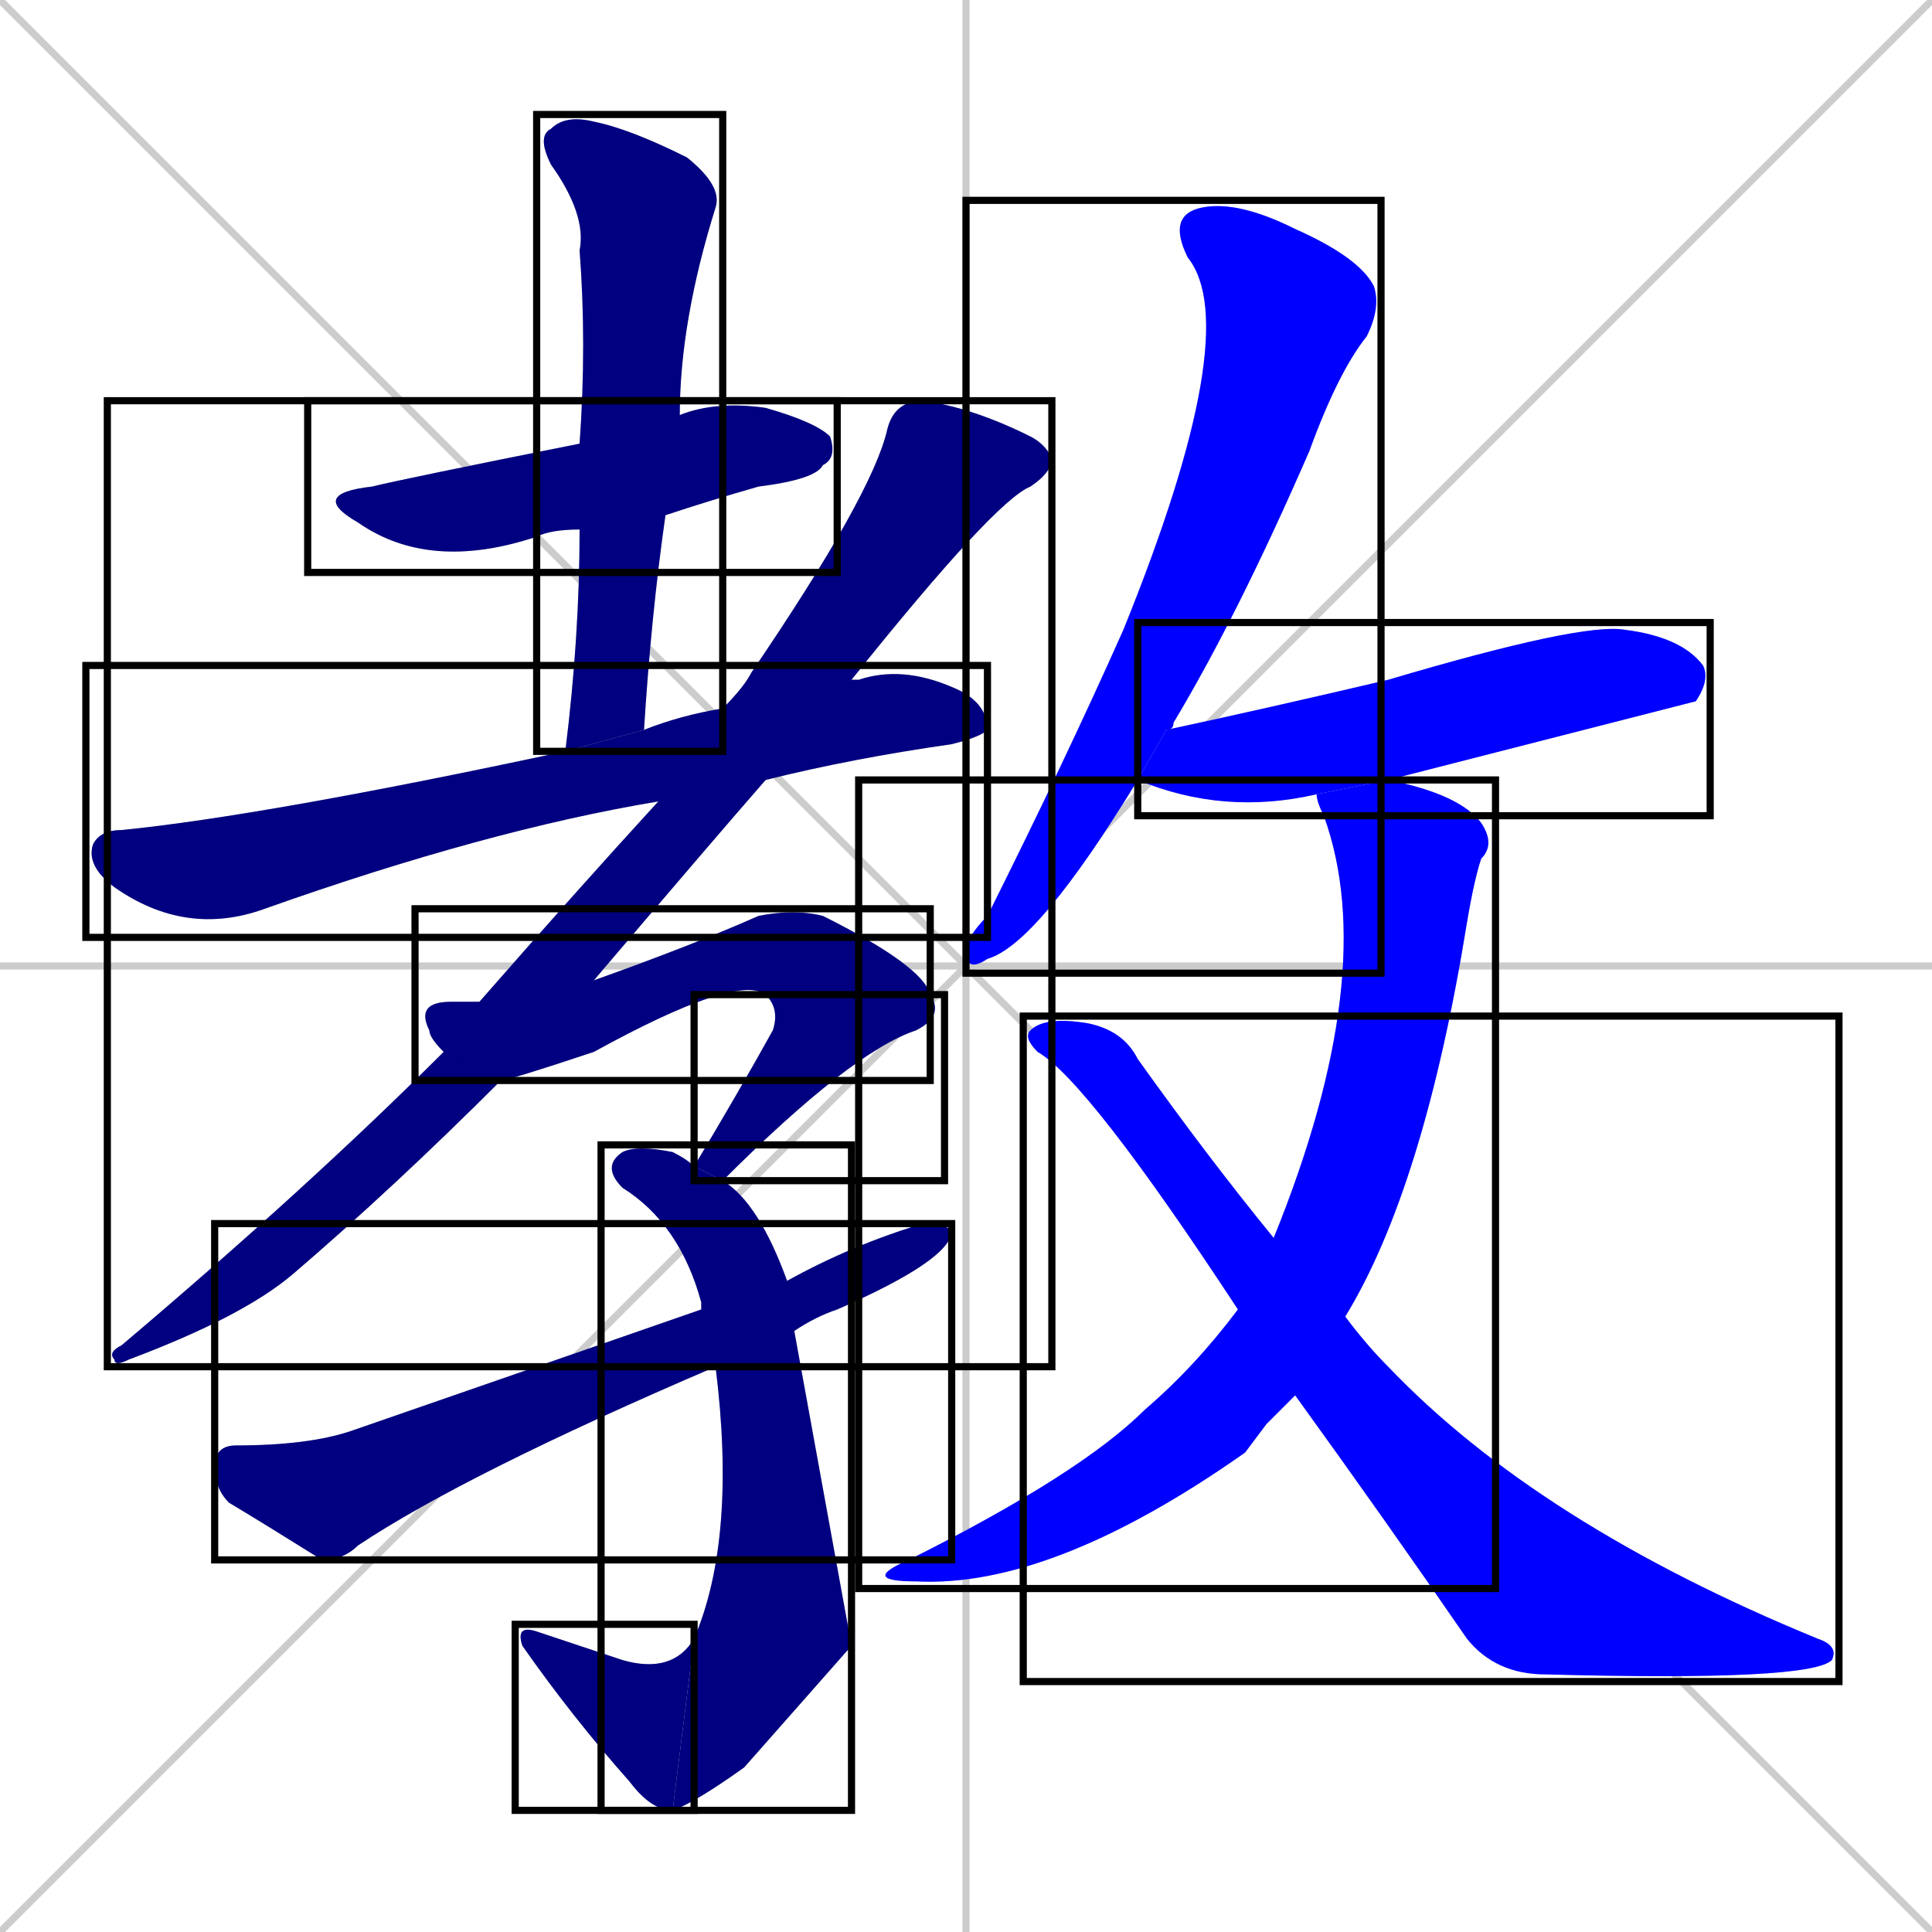 <svg xmlns="http://www.w3.org/2000/svg" xmlns:xlink="http://www.w3.org/1999/xlink" width="270" height="270"><defs><clipPath id="clip-mask-1"><use xlink:href="#rect-1" /></clipPath><clipPath id="clip-mask-2"><use xlink:href="#rect-2" /></clipPath><clipPath id="clip-mask-3"><use xlink:href="#rect-3" /></clipPath><clipPath id="clip-mask-4"><use xlink:href="#rect-4" /></clipPath><clipPath id="clip-mask-5"><use xlink:href="#rect-5" /></clipPath><clipPath id="clip-mask-6"><use xlink:href="#rect-6" /></clipPath><clipPath id="clip-mask-7"><use xlink:href="#rect-7" /></clipPath><clipPath id="clip-mask-8"><use xlink:href="#rect-8" /></clipPath><clipPath id="clip-mask-9"><use xlink:href="#rect-9" /></clipPath><clipPath id="clip-mask-10"><use xlink:href="#rect-10" /></clipPath><clipPath id="clip-mask-11"><use xlink:href="#rect-11" /></clipPath><clipPath id="clip-mask-12"><use xlink:href="#rect-12" /></clipPath><clipPath id="clip-mask-13"><use xlink:href="#rect-13" /></clipPath></defs><path d="M 0 0 L 270 270 M 270 0 L 0 270 M 135 0 L 135 270 M 0 135 L 270 135" stroke="#CCCCCC" /><path d="M 81 74 Q 77 74 75 75 Q 60 80 50 73 Q 43 69 52 68 Q 56 67 81 62 L 95 58 Q 100 56 107 57 Q 114 59 116 61 Q 117 64 115 65 Q 114 67 106 68 Q 99 70 93 72" fill="#CCCCCC"/><path d="M 79 105 Q 81 89 81 74 L 81 62 Q 82 48 81 35 Q 82 30 77 23 Q 75 19 77 18 Q 79 16 83 17 Q 88 18 96 22 Q 101 26 100 29 Q 95 45 95 58 L 93 72 Q 91 86 90 102" fill="#CCCCCC"/><path d="M 92 112 Q 68 116 37 127 Q 26 131 16 124 Q 12 121 13 118 Q 14 116 17 116 Q 37 114 79 105 L 90 102 Q 95 100 101 99 L 119 95 Q 119 95 120 95 Q 126 93 133 96 Q 138 98 138 102 Q 137 103 133 104 Q 119 106 107 109" fill="#CCCCCC"/><path d="M 70 151 Q 55 166 41 178 Q 34 184 18 190 Q 16 191 16 190 Q 15 189 17 188 Q 43 166 62 147 L 67 140 Q 81 124 92 112 L 101 99 Q 104 96 105 94 Q 122 69 124 60 Q 125 56 129 56 Q 136 57 144 61 Q 146 62 147 64 Q 147 66 144 68 Q 139 70 119 95 L 107 109 Q 100 117 83 137" fill="#CCCCCC"/><path d="M 107 139 Q 103 136 83 147 Q 71 151 70 151 L 62 147 Q 60 145 60 144 Q 58 140 63 140 Q 65 140 67 140 L 83 137 Q 97 132 106 128 Q 111 127 115 128 Q 129 135 130 139" fill="#CCCCCC"/><path d="M 97 163 Q 103 153 108 144 Q 109 141 107 139 L 130 139 Q 132 142 128 144 Q 119 147 101 165" fill="#CCCCCC"/><path d="M 119 230 L 104 247 Q 97 252 94 253 L 97 229 Q 103 215 100 191 L 98 183 Q 98 182 98 182 Q 95 171 87 166 Q 84 163 87 161 Q 89 160 94 161 Q 96 162 97 163 L 101 165 Q 106 168 110 179 L 111 186" fill="#CCCCCC"/><path d="M 94 253 Q 91 253 88 249 Q 80 240 73 230 Q 72 227 75 228 Q 81 230 87 232 Q 94 234 97 229" fill="#CCCCCC"/><path d="M 100 191 Q 65 206 50 216 Q 48 218 45 218 Q 37 213 32 210 Q 30 208 30 205 Q 30 202 33 202 Q 43 202 49 200 Q 75 191 98 183 L 110 179 Q 119 174 129 171 Q 132 171 133 172 Q 133 176 117 183 Q 114 184 111 186" fill="#CCCCCC"/><path d="M 159 109 Q 145 132 138 134 Q 135 136 135 133 Q 135 131 138 128 Q 149 106 157 88 Q 174 46 166 36 Q 163 30 168 29 Q 173 28 181 32 Q 190 36 192 40 Q 193 43 191 47 Q 187 52 183 63 Q 173 86 164 101 Q 164 102 163 102" fill="#CCCCCC"/><path d="M 184 111 Q 171 114 159 109 L 163 102 Q 177 99 194 95 Q 221 87 227 88 Q 235 89 238 93 Q 239 95 237 98 Q 237 98 194 109" fill="#CCCCCC"/><path d="M 177 199 L 174 203 Q 147 222 128 221 Q 120 221 127 218 Q 151 206 160 197 Q 167 191 173 183 L 178 173 Q 193 136 185 114 Q 184 112 184 111 L 194 109 Q 204 111 207 115 Q 209 118 207 120 Q 206 123 205 129 Q 199 166 188 184 L 181 195" fill="#CCCCCC"/><path d="M 173 183 Q 152 151 145 147 Q 143 145 144 144 Q 146 142 152 143 Q 157 144 159 148 Q 169 162 178 173 L 188 184 Q 191 188 194 191 Q 215 213 254 229 Q 257 230 256 232 Q 253 235 216 234 Q 209 234 205 229 Q 194 213 181 195" fill="#CCCCCC"/><path d="M 81 74 Q 77 74 75 75 Q 60 80 50 73 Q 43 69 52 68 Q 56 67 81 62 L 95 58 Q 100 56 107 57 Q 114 59 116 61 Q 117 64 115 65 Q 114 67 106 68 Q 99 70 93 72" fill="#000080" clip-path="url(#clip-mask-1)" /><path d="M 79 105 Q 81 89 81 74 L 81 62 Q 82 48 81 35 Q 82 30 77 23 Q 75 19 77 18 Q 79 16 83 17 Q 88 18 96 22 Q 101 26 100 29 Q 95 45 95 58 L 93 72 Q 91 86 90 102" fill="#000080" clip-path="url(#clip-mask-2)" /><path d="M 92 112 Q 68 116 37 127 Q 26 131 16 124 Q 12 121 13 118 Q 14 116 17 116 Q 37 114 79 105 L 90 102 Q 95 100 101 99 L 119 95 Q 119 95 120 95 Q 126 93 133 96 Q 138 98 138 102 Q 137 103 133 104 Q 119 106 107 109" fill="#000080" clip-path="url(#clip-mask-3)" /><path d="M 70 151 Q 55 166 41 178 Q 34 184 18 190 Q 16 191 16 190 Q 15 189 17 188 Q 43 166 62 147 L 67 140 Q 81 124 92 112 L 101 99 Q 104 96 105 94 Q 122 69 124 60 Q 125 56 129 56 Q 136 57 144 61 Q 146 62 147 64 Q 147 66 144 68 Q 139 70 119 95 L 107 109 Q 100 117 83 137" fill="#000080" clip-path="url(#clip-mask-4)" /><path d="M 107 139 Q 103 136 83 147 Q 71 151 70 151 L 62 147 Q 60 145 60 144 Q 58 140 63 140 Q 65 140 67 140 L 83 137 Q 97 132 106 128 Q 111 127 115 128 Q 129 135 130 139" fill="#000080" clip-path="url(#clip-mask-5)" /><path d="M 97 163 Q 103 153 108 144 Q 109 141 107 139 L 130 139 Q 132 142 128 144 Q 119 147 101 165" fill="#000080" clip-path="url(#clip-mask-6)" /><path d="M 119 230 L 104 247 Q 97 252 94 253 L 97 229 Q 103 215 100 191 L 98 183 Q 98 182 98 182 Q 95 171 87 166 Q 84 163 87 161 Q 89 160 94 161 Q 96 162 97 163 L 101 165 Q 106 168 110 179 L 111 186" fill="#000080" clip-path="url(#clip-mask-7)" /><path d="M 94 253 Q 91 253 88 249 Q 80 240 73 230 Q 72 227 75 228 Q 81 230 87 232 Q 94 234 97 229" fill="#000080" clip-path="url(#clip-mask-8)" /><path d="M 100 191 Q 65 206 50 216 Q 48 218 45 218 Q 37 213 32 210 Q 30 208 30 205 Q 30 202 33 202 Q 43 202 49 200 Q 75 191 98 183 L 110 179 Q 119 174 129 171 Q 132 171 133 172 Q 133 176 117 183 Q 114 184 111 186" fill="#000080" clip-path="url(#clip-mask-9)" /><path d="M 159 109 Q 145 132 138 134 Q 135 136 135 133 Q 135 131 138 128 Q 149 106 157 88 Q 174 46 166 36 Q 163 30 168 29 Q 173 28 181 32 Q 190 36 192 40 Q 193 43 191 47 Q 187 52 183 63 Q 173 86 164 101 Q 164 102 163 102" fill="#0000ff" clip-path="url(#clip-mask-10)" /><path d="M 184 111 Q 171 114 159 109 L 163 102 Q 177 99 194 95 Q 221 87 227 88 Q 235 89 238 93 Q 239 95 237 98 Q 237 98 194 109" fill="#0000ff" clip-path="url(#clip-mask-11)" /><path d="M 177 199 L 174 203 Q 147 222 128 221 Q 120 221 127 218 Q 151 206 160 197 Q 167 191 173 183 L 178 173 Q 193 136 185 114 Q 184 112 184 111 L 194 109 Q 204 111 207 115 Q 209 118 207 120 Q 206 123 205 129 Q 199 166 188 184 L 181 195" fill="#0000ff" clip-path="url(#clip-mask-12)" /><path d="M 173 183 Q 152 151 145 147 Q 143 145 144 144 Q 146 142 152 143 Q 157 144 159 148 Q 169 162 178 173 L 188 184 Q 191 188 194 191 Q 215 213 254 229 Q 257 230 256 232 Q 253 235 216 234 Q 209 234 205 229 Q 194 213 181 195" fill="#0000ff" clip-path="url(#clip-mask-13)" /><rect x="43" y="56" width="74" height="24" id="rect-1" fill="transparent" stroke="#000000"><animate attributeName="x" from="-31" to="43" dur="0.274" begin="0; animate13.end + 1s" id="animate1" fill="freeze"/></rect><rect x="75" y="16" width="26" height="89" id="rect-2" fill="transparent" stroke="#000000"><set attributeName="y" to="-73" begin="0; animate13.end + 1s" /><animate attributeName="y" from="-73" to="16" dur="0.330" begin="animate1.end + 0.5" id="animate2" fill="freeze"/></rect><rect x="12" y="93" width="126" height="38" id="rect-3" fill="transparent" stroke="#000000"><set attributeName="x" to="-114" begin="0; animate13.end + 1s" /><animate attributeName="x" from="-114" to="12" dur="0.467" begin="animate2.end + 0.5" id="animate3" fill="freeze"/></rect><rect x="15" y="56" width="132" height="135" id="rect-4" fill="transparent" stroke="#000000"><set attributeName="y" to="-79" begin="0; animate13.end + 1s" /><animate attributeName="y" from="-79" to="56" dur="0.500" begin="animate3.end + 0.5" id="animate4" fill="freeze"/></rect><rect x="58" y="127" width="72" height="24" id="rect-5" fill="transparent" stroke="#000000"><set attributeName="x" to="-14" begin="0; animate13.end + 1s" /><animate attributeName="x" from="-14" to="58" dur="0.267" begin="animate4.end + 0.5" id="animate5" fill="freeze"/></rect><rect x="97" y="139" width="35" height="26" id="rect-6" fill="transparent" stroke="#000000"><set attributeName="y" to="113" begin="0; animate13.end + 1s" /><animate attributeName="y" from="113" to="139" dur="0.096" begin="animate5.end" id="animate6" fill="freeze"/></rect><rect x="84" y="160" width="35" height="93" id="rect-7" fill="transparent" stroke="#000000"><set attributeName="y" to="67" begin="0; animate13.end + 1s" /><animate attributeName="y" from="67" to="160" dur="0.344" begin="animate6.end + 0.5" id="animate7" fill="freeze"/></rect><rect x="72" y="227" width="25" height="26" id="rect-8" fill="transparent" stroke="#000000"><set attributeName="x" to="97" begin="0; animate13.end + 1s" /><animate attributeName="x" from="97" to="72" dur="0.093" begin="animate7.end" id="animate8" fill="freeze"/></rect><rect x="30" y="171" width="103" height="47" id="rect-9" fill="transparent" stroke="#000000"><set attributeName="x" to="-73" begin="0; animate13.end + 1s" /><animate attributeName="x" from="-73" to="30" dur="0.381" begin="animate8.end + 0.5" id="animate9" fill="freeze"/></rect><rect x="135" y="28" width="58" height="108" id="rect-10" fill="transparent" stroke="#000000"><set attributeName="y" to="-80" begin="0; animate13.end + 1s" /><animate attributeName="y" from="-80" to="28" dur="0.400" begin="animate9.end + 0.5" id="animate10" fill="freeze"/></rect><rect x="159" y="87" width="80" height="27" id="rect-11" fill="transparent" stroke="#000000"><set attributeName="x" to="79" begin="0; animate13.end + 1s" /><animate attributeName="x" from="79" to="159" dur="0.296" begin="animate10.end + 0.5" id="animate11" fill="freeze"/></rect><rect x="120" y="109" width="89" height="113" id="rect-12" fill="transparent" stroke="#000000"><set attributeName="y" to="-4" begin="0; animate13.end + 1s" /><animate attributeName="y" from="-4" to="109" dur="0.419" begin="animate11.end + 0.5" id="animate12" fill="freeze"/></rect><rect x="143" y="142" width="114" height="93" id="rect-13" fill="transparent" stroke="#000000"><set attributeName="x" to="29" begin="0; animate13.end + 1s" /><animate attributeName="x" from="29" to="143" dur="0.422" begin="animate12.end + 0.5" id="animate13" fill="freeze"/></rect></svg>
